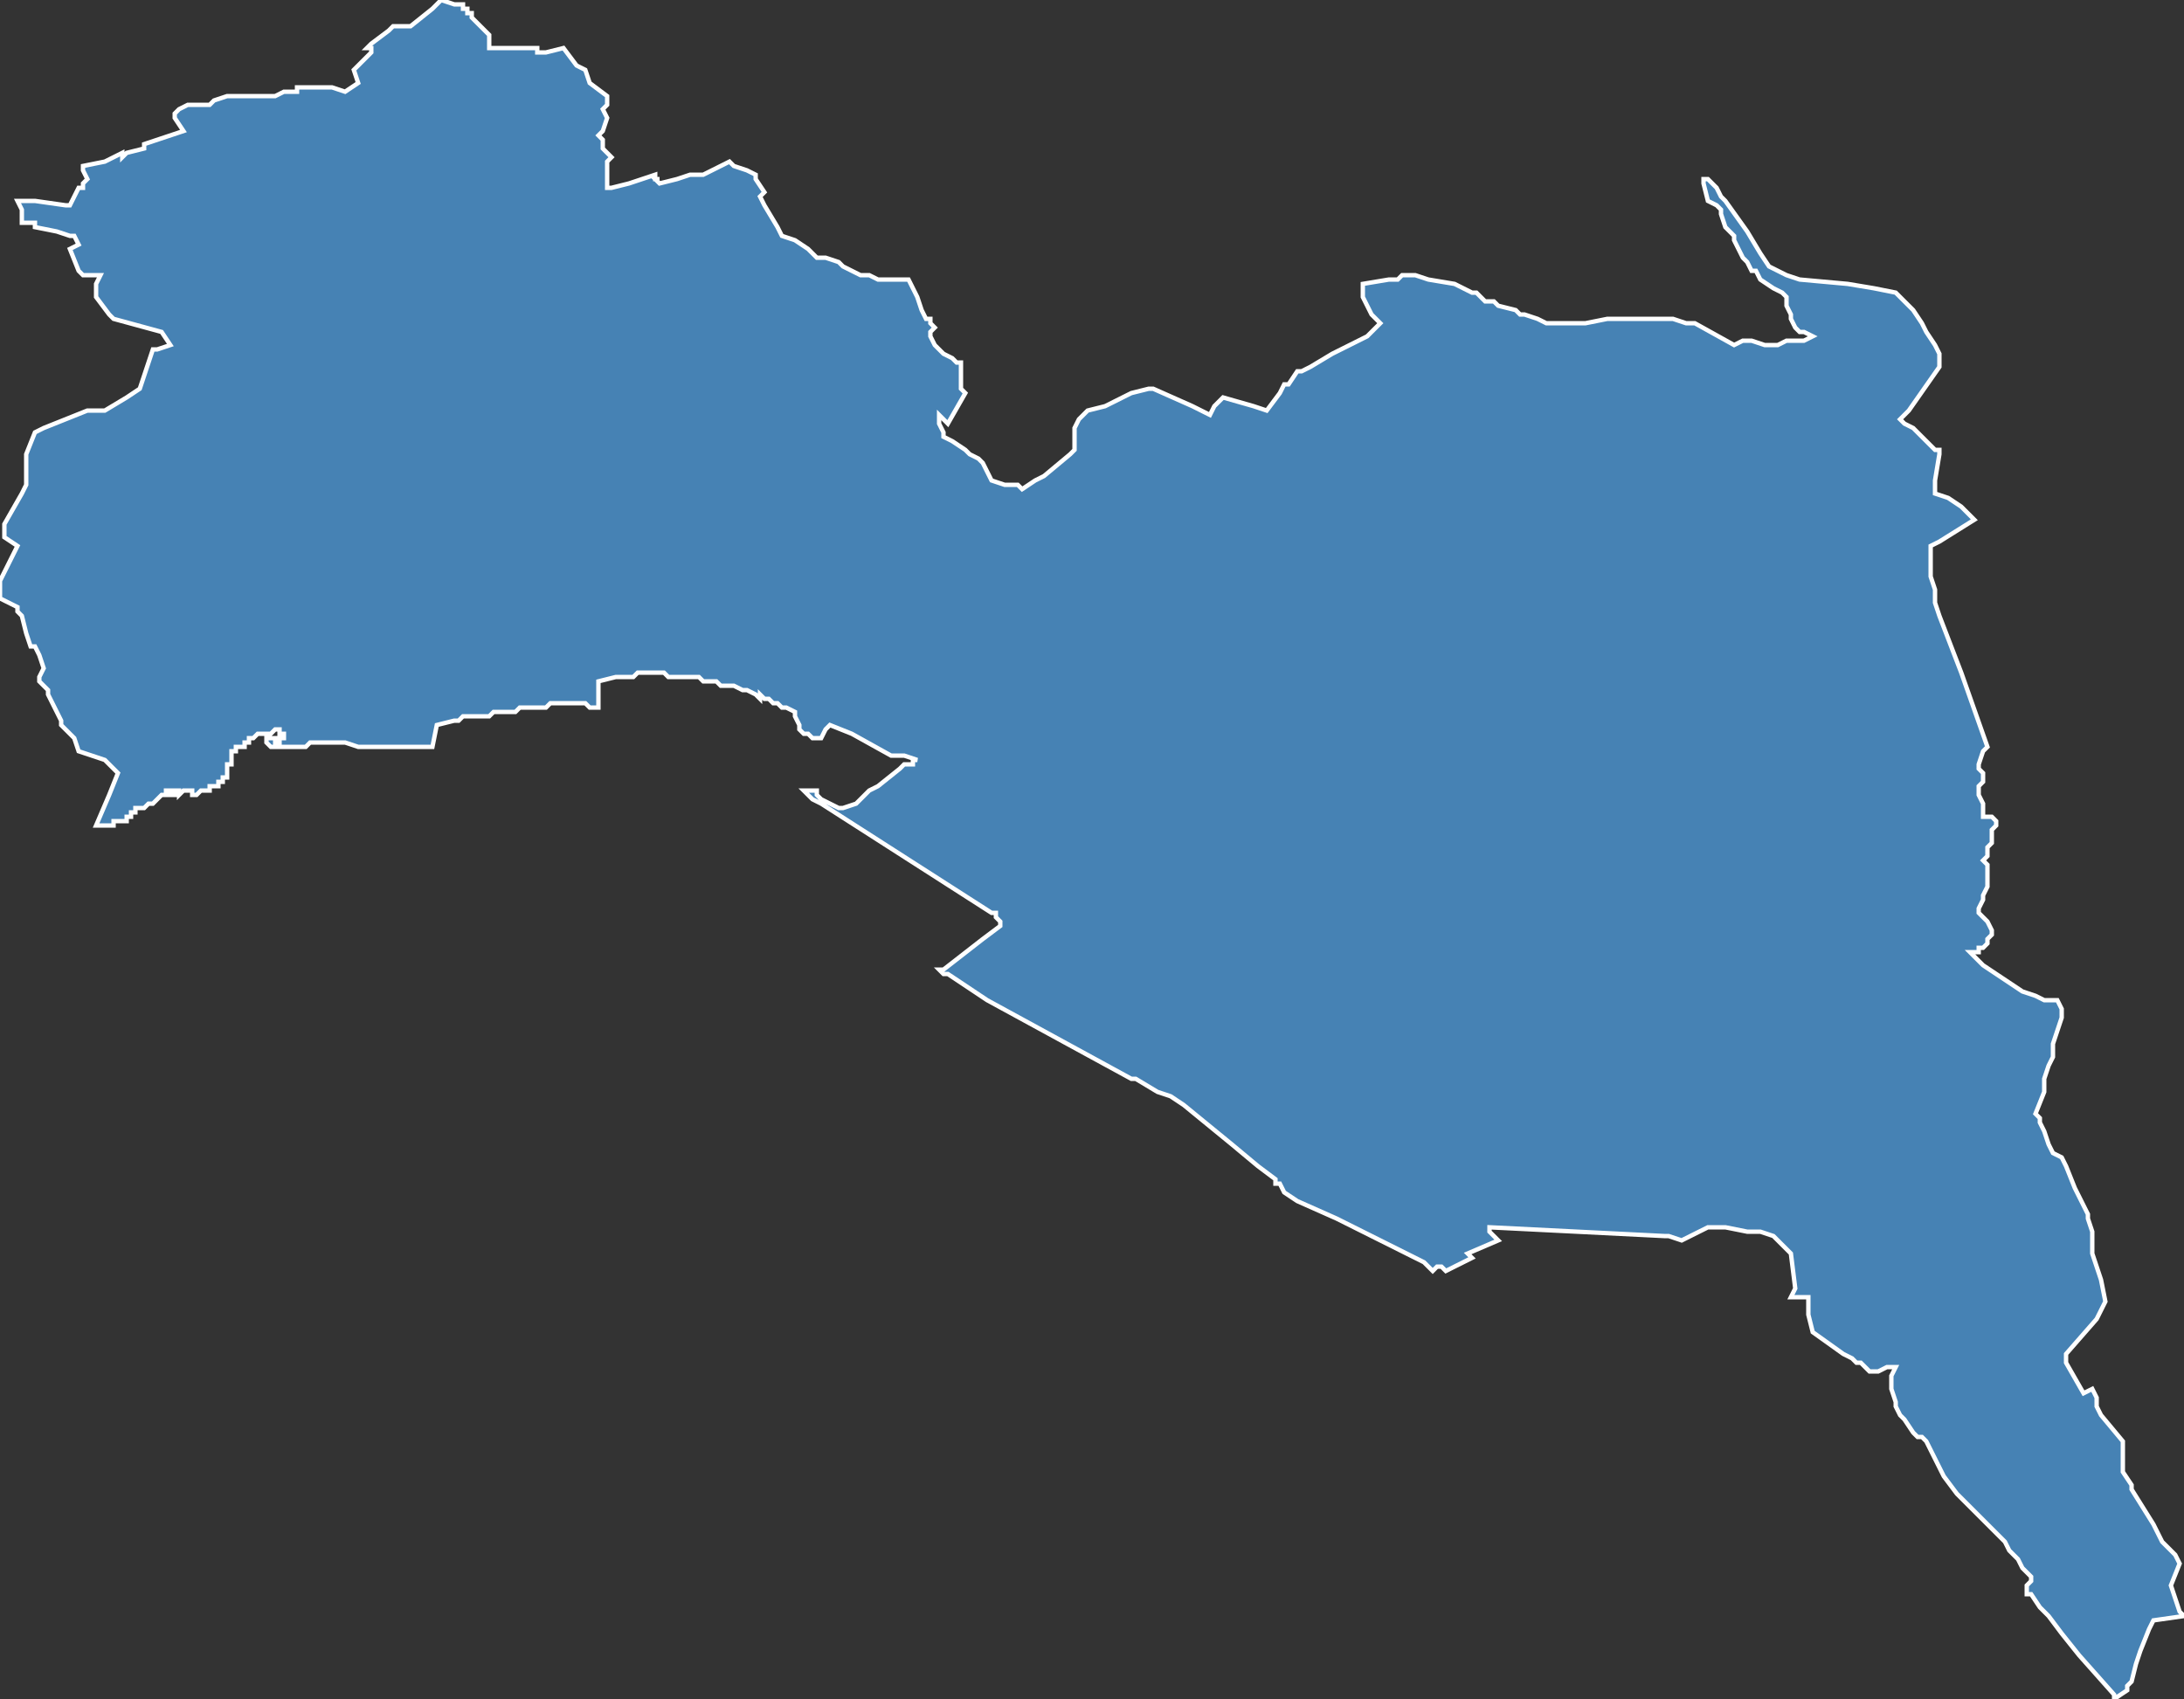 <?xml version="1.0" encoding="utf-8"?>
<svg version="1.1" id="svgmap" xmlns="http://www.w3.org/2000/svg" xmlns:xlink="http://www.w3.org/1999/xlink" x="0px" y="0px" width="100%" height="100%" viewBox="0 0 500 389">
<rect x="0" y="0" width="500" height="389" fill="#333333" stroke="none"/>
<polygon points="4,46 8,46 15,47 16,47 16,47 17,45 18,43 19,43 19,42 20,41 19,39 19,39 19,38 19,38 24,37 28,35 28,36 29,35 33,34 33,33 39,31 42,30 40,27 40,26 41,25 43,24 48,24 49,23 52,22 55,22 57,22 60,22 61,22 63,22 65,21 68,21 68,20 76,20 79,21 82,19 81,16 81,16 85,12 85,12 85,11 84,11 85,10 89,7 90,6 94,6 99,2 101,0 104,1 105,1 105,1 106,1 106,1 106,2 107,2 107,3 108,3 108,4 109,5 110,6 111,7 112,8 112,8 112,9 112,9 112,10 112,11 117,11 118,11 118,11 119,11 119,11 120,11 121,11 121,11 122,11 122,11 123,11 123,12 124,12 125,12 129,11 132,15 134,16 135,19 139,22 139,23 139,23 139,24 139,24 138,25 139,27 139,27 139,27 138,30 137,31 138,32 138,33 138,34 140,36 139,37 139,39 139,40 139,43 140,43 144,42 147,41 150,40 150,40 150,40 150,41 151,41 151,41 150,41 150,41 151,42 155,41 158,40 161,40 165,38 167,37 168,38 171,39 173,40 173,41 175,44 174,45 175,47 178,52 179,54 182,55 185,57 186,58 187,59 187,59 188,59 188,59 189,59 192,60 193,61 197,63 199,63 199,63 201,64 205,64 207,64 208,64 210,68 211,71 211,71 212,73 213,73 213,74 214,75 213,76 213,77 214,79 216,81 218,82 219,83 220,83 220,85 220,85 220,87 220,88 220,89 221,90 217,97 217,97 216,96 216,96 215,95 215,97 216,99 216,100 218,101 221,103 222,104 224,105 225,106 226,108 227,110 230,111 231,111 233,111 234,112 237,110 239,109 245,104 246,103 246,103 246,102 246,100 246,98 247,96 249,94 253,93 259,90 263,89 264,89 273,93 277,95 278,93 280,91 287,93 290,94 293,90 294,88 295,88 297,85 298,85 300,84 305,81 313,77 316,74 314,72 313,70 312,68 312,65 318,64 320,64 321,63 324,63 327,64 333,65 337,67 338,67 339,68 340,69 341,69 342,69 343,70 347,71 347,71 348,72 349,72 349,72 352,73 352,73 354,74 355,74 358,74 361,74 363,74 368,73 372,73 377,73 378,73 379,73 381,73 383,73 386,74 388,74 388,74 397,79 399,78 400,78 400,78 401,78 404,79 404,79 407,79 409,78 409,78 411,78 413,78 413,78 413,78 413,78 413,78 415,77 415,77 415,77 413,76 412,76 411,75 410,73 410,72 409,70 409,68 409,68 409,68 408,67 406,66 403,64 402,62 401,62 400,60 399,59 398,57 397,55 397,54 396,53 395,52 395,52 394,49 394,48 393,47 391,46 391,46 390,42 390,41 391,41 392,42 393,43 394,45 395,46 400,53 403,58 405,61 407,62 409,63 412,64 423,65 429,66 434,67 436,69 438,71 440,74 441,76 443,79 444,81 444,84 437,94 437,94 436,95 436,95 435,96 435,96 436,97 438,98 440,100 443,103 444,103 444,104 443,110 443,113 446,114 449,116 452,119 444,124 442,125 442,128 442,132 443,135 443,138 444,141 449,154 455,171 454,172 453,175 453,175 453,175 453,176 454,177 454,177 454,178 454,179 453,180 453,180 453,181 453,182 454,184 454,184 454,185 454,186 454,186 454,187 455,187 455,187 456,187 456,187 457,188 457,188 457,189 457,189 456,190 456,191 456,192 456,192 456,192 456,193 456,193 456,193 455,194 455,194 455,196 455,196 454,197 454,197 455,198 455,198 455,200 455,200 455,201 455,202 455,203 454,205 454,205 454,206 453,208 453,209 454,210 455,211 456,213 456,214 455,215 455,216 455,216 455,216 454,217 454,217 454,217 454,217 453,217 453,217 453,218 453,218 452,218 452,218 452,218 451,218 453,220 454,221 457,223 463,227 466,228 468,229 469,229 471,229 472,231 472,233 471,236 470,239 470,241 470,242 469,244 468,247 468,248 468,250 466,255 467,256 467,257 468,259 469,262 470,264 472,265 473,267 475,272 475,272 478,278 478,279 479,282 479,287 481,293 482,298 480,302 473,310 473,311 473,312 477,319 479,318 480,320 480,322 481,324 486,330 486,335 486,337 488,340 488,341 493,349 495,353 498,356 499,358 497,363 499,369 500,370 493,371 492,373 490,378 489,381 488,385 488,385 487,386 487,387 484,389 484,388 476,379 472,374 469,370 467,368 465,365 464,365 464,363 465,362 465,361 464,360 463,359 462,357 461,356 460,355 459,353 453,347 448,342 445,338 444,336 441,330 440,329 440,329 439,329 438,328 436,325 435,324 435,324 434,322 434,321 433,318 433,315 433,315 434,313 432,313 430,314 428,314 426,312 425,312 424,311 422,310 422,310 415,305 414,301 414,297 414,297 413,297 410,297 411,295 410,287 407,284 406,283 403,282 400,282 395,281 391,281 387,283 385,284 382,283 381,283 341,281 341,282 343,284 336,287 337,288 331,291 331,291 330,290 329,290 329,290 329,290 328,291 326,289 306,279 297,275 294,273 293,271 293,271 293,271 292,271 292,270 288,267 282,262 271,253 268,251 265,250 260,247 259,247 226,229 217,223 216,223 215,222 216,222 216,222 225,215 229,212 229,211 228,210 228,209 227,209 188,184 186,183 184,181 185,181 186,181 186,181 187,181 187,182 187,182 187,182 188,183 192,185 192,185 193,185 196,184 197,183 198,182 199,181 201,180 206,176 207,175 209,175 209,174 210,174 207,173 205,173 204,173 195,168 190,166 189,167 188,169 188,169 188,169 187,169 187,169 187,169 186,169 186,169 185,168 185,168 184,168 183,167 183,167 183,167 183,166 182,164 182,163 182,163 182,163 180,162 179,162 178,161 177,161 176,160 175,160 174,159 174,160 173,159 173,159 173,159 171,158 170,158 168,157 167,157 166,157 166,157 165,157 164,156 164,156 162,156 161,156 160,155 158,155 157,155 156,155 156,155 155,155 154,155 154,155 153,155 153,155 152,154 151,154 150,154 149,154 148,154 147,154 146,154 145,155 144,155 141,155 137,156 137,161 137,162 137,162 136,162 136,162 135,162 134,161 134,161 133,161 132,161 131,161 131,161 130,161 129,161 129,161 128,161 127,161 127,161 126,161 125,162 124,162 123,162 123,162 122,162 121,162 120,162 120,162 119,162 118,163 118,163 118,163 117,163 116,163 116,163 115,163 115,163 114,163 113,163 112,164 112,164 112,164 111,164 111,164 110,164 109,164 109,164 109,164 108,164 107,164 107,164 106,164 105,165 105,165 105,165 105,165 104,165 104,165 100,166 99,171 99,171 97,171 96,171 95,171 92,171 91,171 90,171 88,171 87,171 85,171 84,171 82,171 79,170 76,170 71,170 70,171 68,171 67,171 66,171 62,171 62,171 62,171 61,170 61,170 61,170 61,169 62,169 62,169 63,169 63,169 63,169 63,170 63,170 64,170 64,170 64,169 65,169 65,169 65,168 64,168 64,167 64,167 64,167 63,167 63,167 62,168 62,168 61,168 60,168 59,168 58,169 57,169 57,170 56,170 56,170 56,170 56,170 56,171 55,171 55,171 55,171 55,171 55,171 55,171 54,171 54,171 54,172 54,172 53,172 53,173 53,174 53,174 53,174 53,174 53,174 53,175 53,175 52,175 52,176 52,177 52,177 52,178 51,178 51,179 51,179 50,179 50,179 50,179 50,179 50,180 50,180 49,180 49,180 49,180 49,180 48,180 48,180 48,180 48,180 48,181 48,181 48,181 48,181 48,181 47,181 47,181 47,181 47,181 47,181 47,181 46,181 46,181 46,181 46,181 46,181 45,182 45,182 44,182 44,181 44,181 44,181 43,181 42,181 43,181 42,181 42,181 42,181 42,181 42,181 41,182 41,182 41,182 41,182 41,181 41,181 41,181 41,181 41,181 41,181 41,181 40,181 40,181 41,181 40,181 40,181 40,182 40,182 40,182 39,182 39,182 39,182 39,182 39,181 38,181 38,182 37,182 36,183 35,184 34,184 33,185 33,185 32,185 32,185 32,185 32,185 31,185 31,186 31,186 31,186 31,186 31,186 30,186 30,187 30,187 29,187 29,188 28,188 28,188 27,188 27,188 27,188 27,188 26,188 26,189 25,189 25,189 25,189 24,189 24,189 24,189 23,189 23,189 23,189 22,189 22,189 22,189 25,182 27,177 24,174 21,173 18,172 17,169 16,168 14,166 14,165 11,159 11,158 10,157 9,156 9,155 10,153 9,150 8,148 7,148 6,145 5,141 4,140 4,139 0,137 0,133 4,125 1,123 1,122 1,121 1,120 5,113 6,111 6,104 8,99 10,98 15,96 20,94 24,94 29,91 32,89 35,80 36,80 39,79 37,76 26,73 25,72 22,68 22,65 23,63 19,63 18,62 16,57 18,56 17,54 16,54 13,53 8,52 8,52 8,52 8,51 7,51 5,51 5,48 4,46" id="1314" class="canton" fill="steelblue" stroke-width="1" stroke="white" geotype="canton" geoname="Marseille-3" code_insee="1314" code_departement="13" nom_departement="Bouches-du-Rhône" code_region="93" nom_region="Provence-Alpes-Côte d'Azur"/></svg>